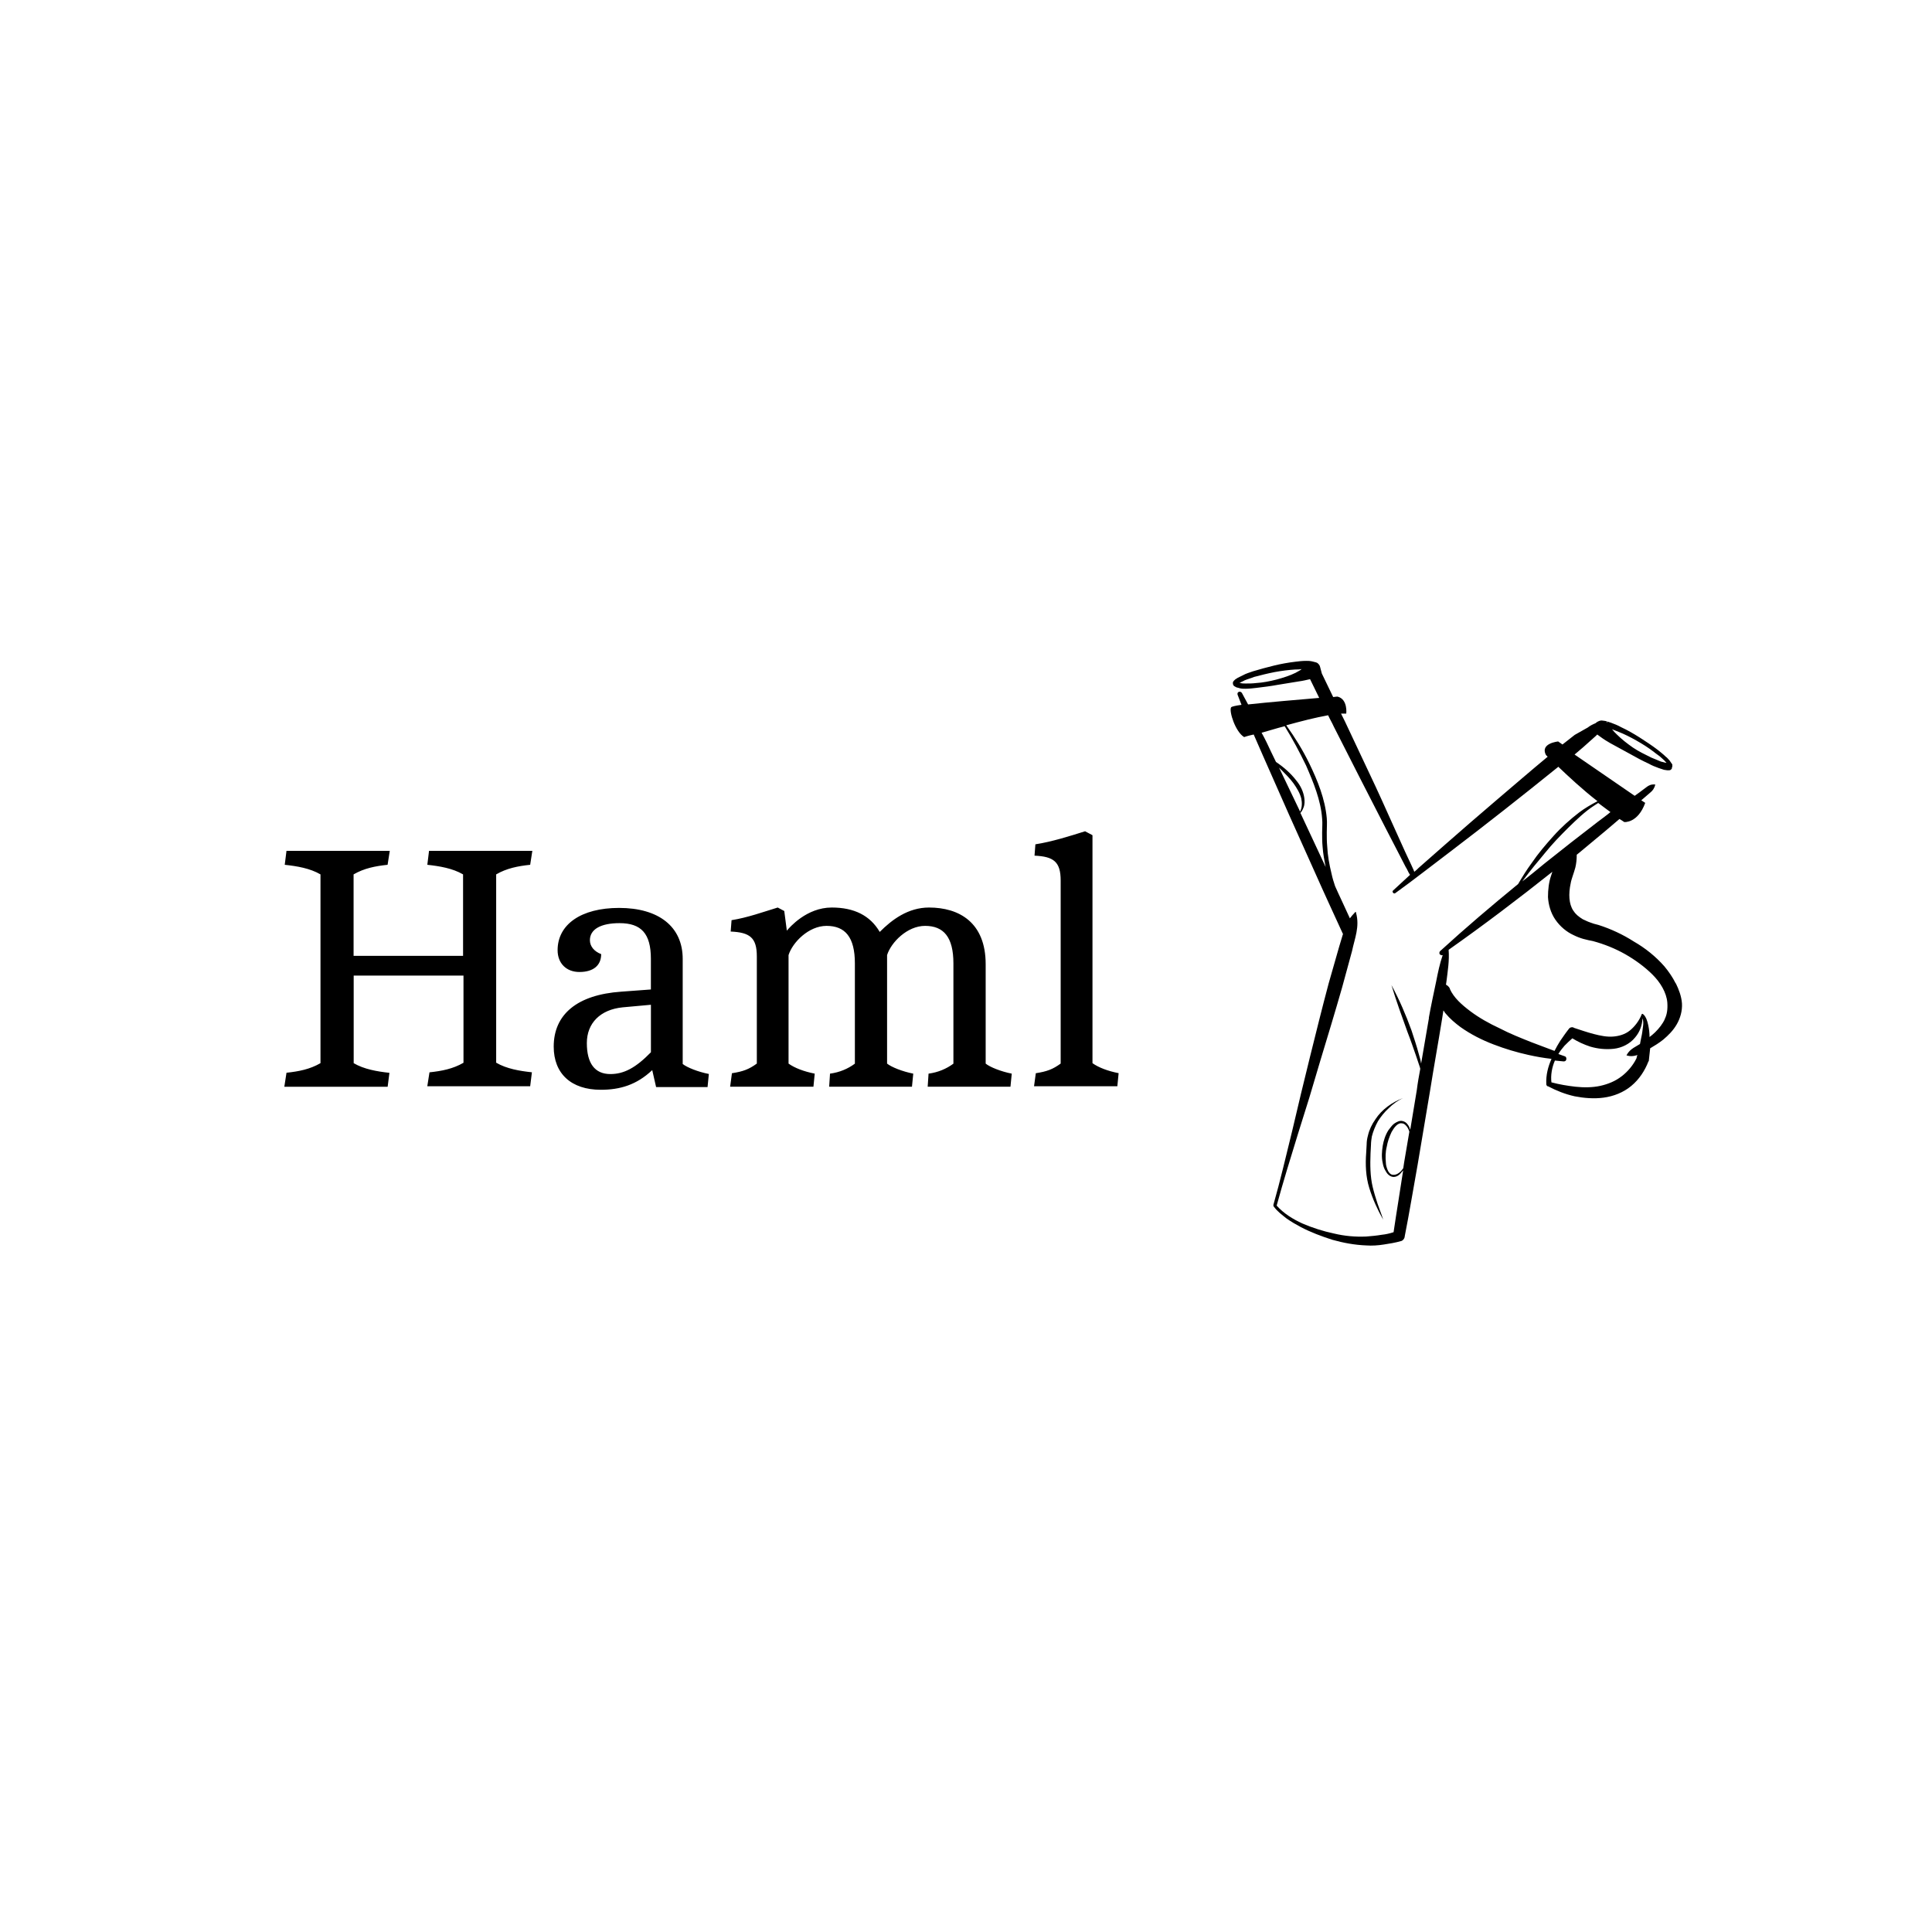 <svg xmlns="http://www.w3.org/2000/svg" viewBox="0 0 600 600">
    <path d="M88.97 333.15c3.8-.4 7.3-1.08 10.56-2.98v-58.62c-3.25-1.9-7.3-2.57-11.1-2.98l.54-4.33h32.08l-.68 4.33c-3.8.4-7.3 1.08-10.56 2.98v25.3h34v-25.3c-3.26-1.9-7.32-2.57-11.1-2.98l.53-4.33h32.08l-.67 4.33c-3.8.4-7.3 1.08-10.56 2.98v58.48c3.25 1.9 7.3 2.57 11.1 2.98l-.54 4.34H132.7l.68-4.33c3.8-.4 7.3-1.07 10.56-2.97v-27.07h-34.1v27.2c3.24 1.9 7.3 2.58 11.1 3l-.55 4.32H88.3l.67-4.33zM202.55 332.34c-4.87 4.6-10.02 6.1-15.97 6.1-9.2 0-14.62-5.02-14.62-13.4 0-10.03 7.3-16.12 20.98-17.07l9.2-.68v-9.5c0-7.84-2.97-11.1-9.74-11.1-5.82 0-9.2 1.9-9.2 5.3 0 1.9 1.34 3.5 3.5 4.32 0 3.52-2.43 5.55-6.76 5.55-4.06 0-6.77-2.7-6.77-6.77 0-8 7.3-13.13 19.1-13.13 12.3 0 19.75 5.82 19.75 15.84v32.63c1.35 1.08 4.74 2.44 8.12 3.1l-.4 4.07h-15.98l-1.2-5.26zm-.4-20.3l-8.8.8c-6.9.7-11.1 4.88-11.1 11.1s2.43 9.62 7.3 9.62c4.2 0 7.85-1.9 12.6-6.77v-14.76zM227.32 333.3c3.52-.55 5.28-1.23 7.72-3V297c0-5.8-2.17-7.44-8.12-7.7l.27-3.53c5-.8 9.87-2.57 14.34-3.93l2.03 1.08.8 6.1c.82-.96 6.1-7.18 13.95-7.18 6.9 0 11.9 2.44 14.9 7.58 3.78-3.8 8.8-7.58 15.3-7.58 9.33 0 17.6 4.6 17.6 17.6v30.87c1.34 1.1 4.73 2.45 8.1 3.12l-.4 4.06H288.1l.27-4.06c2.98-.4 5.55-1.5 7.72-3.1v-31.15c0-8.12-3-11.64-8.8-11.64-5.56 0-10.57 5.14-11.8 9.07v33.7c1.36 1.1 4.75 2.45 8.13 3.12l-.4 4.06H257.5l.27-4.06c2.98-.4 5.55-1.5 7.72-3.1v-31.15c0-8.12-3-11.64-8.8-11.64-5.56 0-10.57 5.14-11.8 9.07v33.7c1.9 1.36 4.75 2.45 8.13 3.12l-.4 4.06h-25.87l.56-4.2zM321.68 333.3c3.52-.55 5.28-1.23 7.72-3v-56.85c0-5.82-2.17-7.45-8.12-7.72l.27-3.52c5.14-.8 10.7-2.56 15.43-4.05l2.3 1.22v70.8c1.9 1.35 4.74 2.44 8.12 3.1l-.4 4.07h-25.87l.55-4.05zM520.4 305.4c-.94-1.9-2.16-3.66-3.5-5.28-2.72-3.1-5.97-5.7-9.5-7.72-3.37-2.17-7.16-3.93-10.96-5.14l-1.5-.4-1.2-.42c-.82-.27-1.5-.68-2.18-.95-1.35-.82-2.3-1.63-2.98-2.72-1.35-2.03-1.5-5.14-.8-8.4.13-.8.4-1.6.67-2.43.27-.8.54-1.62.8-2.57.28-1.22.42-2.44.42-3.93l.68-.54 8.12-6.76c1.5-1.22 2.98-2.57 4.47-3.8.54.28 1.08.7 1.5.96 0 0 4.2.4 6.5-5.96l-1.23-.8.82-.7 2.03-1.75c.68-.55 1.22-1.23 1.5-2.45-1.23-.14-2.04.27-2.72.8l-2.17 1.63-1.5 1.08L489 234.33l2.7-2.3 3.94-3.52.4-.4c.42.27.7.54 1.1.8.94.7 2.02 1.36 2.97 1.9l5.97 3.26c1.9 1.08 3.93 2.17 5.96 3.1.95.55 2.03.96 3.1 1.36.55.14 1.1.4 1.63.54.27 0 .68.14.95.14h.7c.26 0 .53-.14.8-.54v-.14c0-.14 0-.27.14-.4v-.55c0-.27-.14-.4-.27-.54-.14-.27-.4-.54-.54-.8-.4-.42-.8-.96-1.22-1.23-.8-.8-1.75-1.5-2.56-2.17-1.76-1.35-3.66-2.57-5.55-3.8-1.9-1.2-3.8-2.3-5.83-3.24-.95-.55-2.03-.96-3.1-1.36-.55-.14-1.1-.4-1.77-.54-.27 0-.68-.14-1.08-.14-.27 0-.4 0-.8.14-.28.14-.7.27-1.1.68-.94.4-1.75.8-2.43 1.35l-4.07 2.3c-1.22.95-2.57 2.03-3.8 2.98l-1.34-.94s-5.7.54-3.8 4.2l.54.54c-5.4 4.47-10.7 9.07-15.97 13.54-5.4 4.6-10.7 9.2-16.1 13.94l-8 7.04c-.4.4-.8.8-1.35 1.22-.27-.8-.68-1.5-.95-2.17l-1.9-4.06-3.66-8.1c-2.43-5.42-4.86-10.84-7.44-16.25l-7.58-16.1c-.4-.82-.8-1.63-1.22-2.45h1.62s.54-4.47-2.7-5.28c0 0-.55 0-1.36.14-1.22-2.44-2.3-4.87-3.52-7.3l-.54-2.04c-.14-.68-.54-.95-.8-1.22-.28-.14-.55-.27-.7-.27-.4-.14-.67-.14-1.07-.27-.7-.14-1.23-.14-1.77-.14-1.22 0-2.3.14-3.38.27-2.17.26-4.47.67-6.63 1.2-2.17.55-4.33 1.1-6.5 1.77-1.08.4-2.17.68-3.1 1.22l-1.63.8c-.28.14-.55.4-.82.54l-.4.4c-.15.15-.15.28-.28.42v.55c.14.55.4.7.68.82.27.14.4.27.54.27.4.13.68.13.95.26.54.14 1.22.14 1.76.14 1.08 0 2.3-.14 3.38-.27 2.18-.27 4.48-.54 6.64-.95l6.63-1.08c1.08-.14 2.17-.4 3.38-.68.95 1.9 1.9 3.93 2.84 5.82-6.24.54-15.98 1.35-22.08 2.03-.68-1.22-1.22-2.3-1.9-3.52-.14-.27-.54-.54-.95-.4s-.54.53-.4.94c.4 1.07.8 2.02 1.2 3.1-1.9.27-3.1.54-3.24.8-.68 1.23 1.35 7.6 4.06 9.22 0 0 1.07-.4 2.97-.8.95 2.16 1.9 4.32 2.84 6.5l8.13 18.4 8.26 18.4c2.7 6.1 5.54 12.2 8.38 18.42 0 0 0 .14.14.14-.4 1.35-.8 2.7-1.22 4.06l-3.25 11.37c-2.03 7.6-3.93 15.3-5.82 22.9L404 339.8l-2.72 11.5c-1.9 7.73-3.66 15.3-5.82 22.9 0 .13 0 .4.14.53 1.08 1.5 2.57 2.57 3.93 3.66 1.5 1.07 2.98 1.9 4.47 2.7 3.1 1.62 6.36 2.84 9.75 3.93 3.38.95 6.9 1.62 10.56 1.76 1.77.13 3.67 0 5.42-.28 1.76-.27 3.52-.54 5.4-1.08.55-.14.96-.68 1.1-1.22v-.14c1.48-7.45 2.7-15.03 4.05-22.47l3.8-22.6c1.2-7.58 2.56-15.03 3.78-22.6.14-.82.27-1.77.4-2.58.28.27.42.68.7.95 1.34 1.62 2.97 2.98 4.6 4.2 3.24 2.3 6.76 4.06 10.28 5.4 3.52 1.36 7.17 2.45 10.83 3.26 2.44.54 4.74.95 7.17 1.22-1.08 2.44-1.76 5-1.62 7.85 0 .27.15.54.42.68h.14c2.57 1.35 5.28 2.44 8.26 3.1 2.84.55 5.96.82 8.93.42 3.1-.4 6.23-1.62 8.66-3.66 2.45-2.03 4.2-4.74 5.3-7.58l.13-.14v-.14l.4-3.66v-.14c1.36-.8 2.72-1.62 4.07-2.7 1.62-1.36 3.1-2.85 4.2-4.75s1.76-4.2 1.62-6.5c-.15-2.17-.97-4.33-1.9-6.23zm-2.57-68.23s0 .14 0 0zm-9.6-7.17c1.9 1.08 3.65 2.17 5.4 3.52.8.68 1.76 1.22 2.57 2.03.4.4.8.68 1.08 1.08l.27.27h-.27c-.54-.14-.95-.27-1.5-.4-.94-.42-2.02-.82-2.97-1.23-1.9-.95-3.92-1.9-5.68-3.1-1.76-1.23-3.52-2.58-5-4.07-.55-.54-1.1-1.08-1.5-1.62l2.03.8c1.78.7 3.68 1.64 5.57 2.72zm-9.2-5.96l.13.14v.28s0-.14-.14-.14v-.28zm-114.4-11.64zm17.87-3.52c-1.9.95-4.06 1.62-6.1 2.17-2.16.54-4.2.95-6.35 1.08-1.08.14-2.17.14-3.25.14-.54 0-1.08 0-1.5-.14h-.4c.14 0 .14-.14.27-.14.4-.28.95-.42 1.35-.7.95-.4 2.03-.67 2.98-1.07 2.03-.54 4.2-1.08 6.36-1.5 2.17-.4 4.33-.67 6.36-.8.68 0 1.35 0 2.03-.14-.4.4-1.08.68-1.75 1.08zm93.95 46.16l-8.4 6.5-8.38 6.63c-2.3 1.9-4.6 3.8-6.9 5.55.14-.14.27-.4.4-.54 1.1-1.5 2.18-2.84 3.26-4.2 2.3-2.7 4.47-5.55 6.9-8.12 2.44-2.57 5-5.14 7.58-7.45 1.36-1.2 2.72-2.3 4.2-3.24l1.23-.8c1.22.94 2.57 1.9 3.8 2.83-1.1.95-2.47 1.9-3.68 2.84zm-99.23-16.65l.68.67c1.35 1.35 2.7 2.7 3.8 4.2 1.07 1.5 2.02 3.1 2.43 4.74.27 1.36.27 2.85-.4 4.07l-.15-.4-6.36-13.28zm6.63 14.07c.4-.4.68-.95.95-1.62.4-.95.4-2.03.27-2.98-.27-2.03-1.22-3.93-2.44-5.4-1.76-2.3-3.93-4.2-6.36-5.83l-1.5-3.1c-.94-2.04-1.9-4.07-2.97-5.97 2.03-.54 4.47-1.35 7.17-2.03 2.44 3.93 4.6 8 6.63 12.18 2.3 5.28 4.6 10.83 5 16.52.15 1.35 0 2.84 0 4.33s0 2.98.15 4.47c.14 2.03.54 4.2.95 6.23l-7.85-16.8zM435.8 362.8c-.4.54-.68.95-1.22 1.35-.68.54-1.35.8-2.17.68-.67-.14-1.2-.8-1.48-1.5-.27-.67-.54-1.48-.54-2.3-.14-1.6-.14-3.24.27-4.86.27-1.62.8-3.1 1.5-4.6.4-.68.8-1.35 1.34-1.9.53-.54 1.2-.95 1.9-.8.67 0 1.34.67 1.75 1.34.27.42.4.82.54 1.23l-1.63 9.6c-.14.7-.14 1.23-.27 1.77zm7.98-46.7c-.8 4.74-1.62 9.48-2.44 14.2-.14-.94-.4-1.9-.68-2.83-.68-2.57-1.5-5-2.3-7.45-1.76-4.87-3.8-9.6-6.23-14.08 1.5 5 3.25 9.75 5 14.62.96 2.44 1.77 4.87 2.58 7.17l1.23 3.66c0 .13.14.4.14.53-.4 2.17-.8 4.33-1.08 6.63l-2.04 12.32c-.14-.27-.14-.54-.27-.8-.42-.82-.96-1.63-2.04-1.9-.95-.28-1.9.26-2.7.8-.7.54-1.23 1.35-1.77 2.03-.96 1.5-1.5 3.26-1.77 4.88-.27 1.76-.4 3.52 0 5.28.14.8.4 1.76.95 2.57.4.8 1.22 1.62 2.17 1.76.95.13 1.9-.42 2.44-1.1.26-.26.53-.67.8-.94-.95 6.36-2.03 12.73-2.98 19.22-1.22.4-2.44.68-3.66.8-1.62.28-3.25.42-4.87.55-3.4.14-6.64-.14-10.03-.95-3.25-.68-6.63-1.76-9.75-3.1-2.98-1.36-5.82-3.12-8-5.56 2.04-7.45 4.34-14.9 6.64-22.34l3.52-11.24 3.38-11.37c2.3-7.58 4.6-15.16 6.77-22.74 1.08-3.8 2.03-7.58 3.1-11.37.82-3.93 2.45-7.58 1.23-11.9v-.15c-.14-.13-.27-.13-.27 0-.7.7-1.1 1.23-1.63 1.9-1.5-3.37-3.1-6.62-4.6-10-.4-1.23-.8-2.45-1.08-3.8-.7-2.84-1.23-5.7-1.36-8.53-.14-1.5-.14-2.84-.14-4.33s.14-2.98 0-4.47c-.54-5.96-2.84-11.64-5.4-16.92-2.04-4.2-4.48-8.12-7.18-11.9 4.47-1.23 9.2-2.45 13-3.12.54 1.22 1.22 2.3 1.76 3.52l8.12 15.97c2.7 5.28 5.4 10.56 8.12 15.84l4.06 7.85 2.03 3.94c.55.8.82 1.76 1.36 2.44l-5.28 4.87c-.14.14-.27.4 0 .68.14.27.54.27.68.14 2.84-2.03 5.7-4.2 8.53-6.36l8.52-6.5c5.7-4.32 11.24-8.65 16.8-13s11.1-8.8 16.64-13.26l.14-.14c2.98 2.84 7.45 7.04 12.18 10.7-2.03 1.07-3.93 2.16-5.7 3.5-2.83 2.18-5.54 4.6-7.98 7.32s-4.74 5.4-6.77 8.4c-1.5 2.02-2.84 4.2-4.2 6.5-8.26 6.76-16.38 13.66-24.23 20.84-.27.27-.27.68-.14.95.27.28.68.42.95.28-.94 2.7-1.48 5.4-2.02 8.12-.8 3.82-1.62 7.6-2.3 11.4zm59.84 18.14c-1.9 1.5-4.2 2.44-6.63 2.98-2.45.54-5.15.54-7.73.27-2.44-.28-5-.7-7.45-1.36-.27-2.17.14-4.6 1.08-6.77.95.14 1.76.14 2.7.27.42 0 .7-.14.82-.54s0-.95-.54-1.08c-.68-.27-1.22-.4-1.9-.68.54-.95 1.22-1.76 1.9-2.57.8-.8 1.62-1.62 2.44-2.3 1.76 1.08 3.52 1.9 5.55 2.57 2.3.68 4.74.95 7.3.68 2.45-.27 5.02-1.5 6.64-3.52 1.5-1.76 2.18-3.8 2.3-5.96.28.8.28 1.76.15 2.57-.14 1.1-.27 2.3-.54 3.4l-.4 2.02-2.03 1.22c-.8.54-1.5 1.08-2.17 2.3 1.22.4 2.17.27 3.1 0 .15 0 .15-.14.28-.14-.14.4-.14.68-.27 1.08-1.06 2.17-2.68 4.07-4.58 5.56zm13.4-17.74c-.68 1.5-1.76 2.84-2.98 4.06-.54.54-1.22 1.08-1.76 1.5 0-1.23-.14-2.45-.4-3.67-.15-.7-.28-1.23-.55-1.9-.27-.55-.54-1.23-1.22-1.63-.13 0-.26 0-.26.14-.8 2.04-2.17 3.8-3.66 5.02-1.5 1.22-3.38 1.76-5.28 1.9-1.9.14-3.93-.27-5.96-.8s-4.06-1.23-6.1-1.9l-.26-.15c-.4-.14-.95 0-1.22.27-1.08 1.35-1.9 2.57-2.84 3.93-.68 1.08-1.22 2.03-1.76 3.1-2.44-.94-4.74-1.75-7.17-2.7-3.4-1.35-6.78-2.7-9.9-4.33-3.24-1.5-6.35-3.25-9.06-5.28-2.7-2.03-5.14-4.2-6.36-6.9v-.14c-.27-.54-.68-.95-1.22-1.22 0-.27.14-.68.14-.95.4-3.25.95-6.5.68-9.88 10.97-7.72 21.66-15.84 32.22-24.23l-.4 1.22c-.7 2.03-.96 4.33-.96 6.63.14 2.3.8 4.86 2.3 7.03 1.5 2.17 3.52 3.8 5.55 4.74 1.07.54 2.16.95 3.1 1.22l1.62.4 1.35.27c3.52.95 6.9 2.3 10.02 4.06 3.1 1.76 6.08 3.93 8.52 6.36 2.44 2.43 4.33 5.54 4.6 8.65.15 2.18-.12 3.8-.8 5.15z"/>
    <path d="M427.13 347.64c-1.08 1.5-1.9 3.25-2.3 5-.27.96-.4 1.9-.4 2.72l-.15 2.7c-.27 3.53-.14 7.32.95 10.84 1.08 3.52 2.57 6.77 4.33 9.88-.54-1.76-1.22-3.38-1.76-5-.54-1.63-1.08-3.4-1.5-5.15-.8-3.38-.8-6.9-.67-10.42l.14-2.7c0-.8.14-1.76.27-2.57.4-1.62 1.08-3.25 1.9-4.74.95-1.5 2.03-2.85 3.38-4.07 1.22-1.22 2.7-2.3 4.33-3.1-3.37 1.33-6.5 3.5-8.52 6.6z"/>
</svg>
